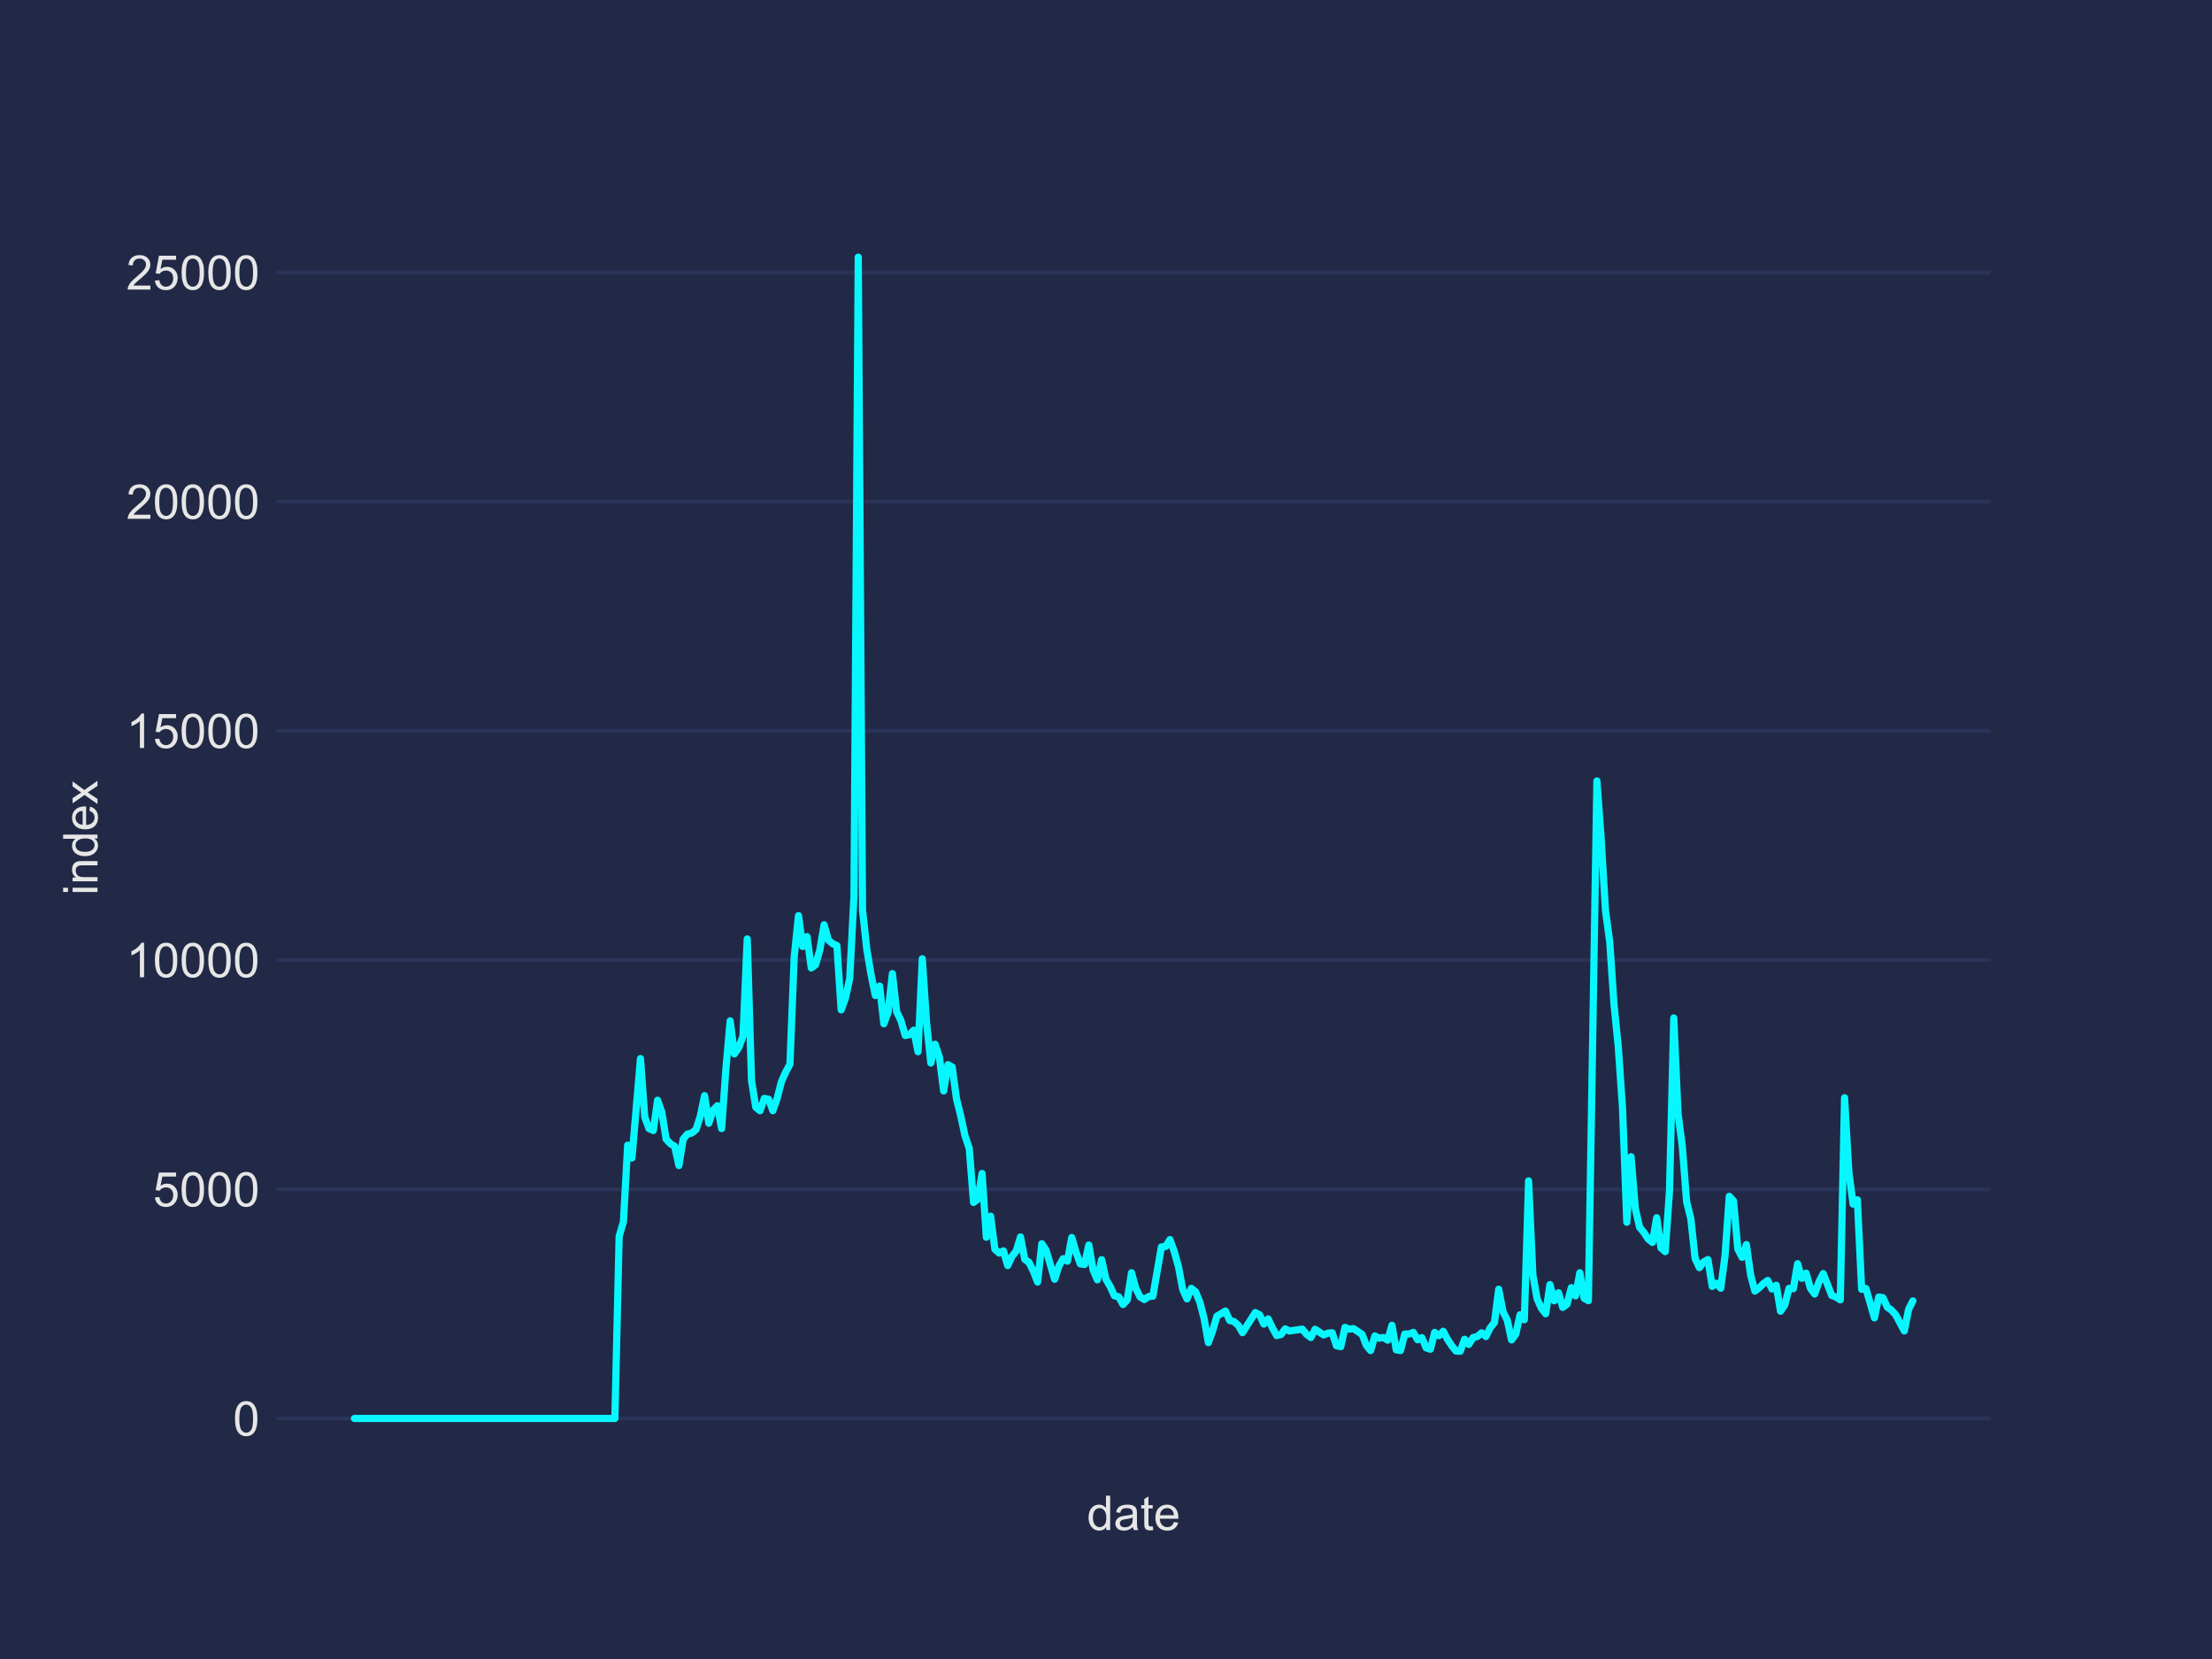 <?xml version="1.0" encoding="utf-8" standalone="no"?>
<!DOCTYPE svg PUBLIC "-//W3C//DTD SVG 1.1//EN"
  "http://www.w3.org/Graphics/SVG/1.1/DTD/svg11.dtd">
<!-- Created with matplotlib (https://matplotlib.org/) -->
<svg height="345.6pt" version="1.1" viewBox="0 0 460.8 345.6" width="460.8pt" xmlns="http://www.w3.org/2000/svg" xmlns:xlink="http://www.w3.org/1999/xlink">
 <defs>
  <style type="text/css">
*{stroke-linecap:butt;stroke-linejoin:round;}
  </style>
 </defs>
 <g id="figure_1">
  <g id="patch_1">
   <path d="M 0 345.6 
L 460.8 345.6 
L 460.8 0 
L 0 0 
z
" style="fill:#212946;"/>
  </g>
  <g id="axes_1">
   <g id="patch_2">
    <path d="M 57.6 307.584 
L 414.72 307.584 
L 414.72 41.472 
L 57.6 41.472 
z
" style="fill:#212946;"/>
   </g>
   <g id="matplotlib.axis_1">
    <g id="text_1">
     <!-- date -->
     <defs>
      <path d="M 40.234 0 
L 40.234 6.547 
Q 35.297 -1.172 25.734 -1.172 
Q 19.531 -1.172 14.328 2.25 
Q 9.125 5.672 6.266 11.797 
Q 3.422 17.922 3.422 25.875 
Q 3.422 33.641 6 39.969 
Q 8.594 46.297 13.766 49.656 
Q 18.953 53.031 25.344 53.031 
Q 30.031 53.031 33.688 51.047 
Q 37.359 49.078 39.656 45.906 
L 39.656 71.578 
L 48.391 71.578 
L 48.391 0 
z
M 12.453 25.875 
Q 12.453 15.922 16.641 10.984 
Q 20.844 6.062 26.562 6.062 
Q 32.328 6.062 36.344 10.766 
Q 40.375 15.484 40.375 25.141 
Q 40.375 35.797 36.266 40.766 
Q 32.172 45.75 26.172 45.75 
Q 20.312 45.75 16.375 40.969 
Q 12.453 36.188 12.453 25.875 
z
" id="ArialMT-100"/>
      <path d="M 40.438 6.391 
Q 35.547 2.25 31.031 0.531 
Q 26.516 -1.172 21.344 -1.172 
Q 12.797 -1.172 8.203 3 
Q 3.609 7.172 3.609 13.672 
Q 3.609 17.484 5.344 20.625 
Q 7.078 23.781 9.891 25.688 
Q 12.703 27.594 16.219 28.562 
Q 18.797 29.25 24.031 29.891 
Q 34.672 31.156 39.703 32.906 
Q 39.75 34.719 39.75 35.203 
Q 39.75 40.578 37.25 42.781 
Q 33.891 45.75 27.25 45.75 
Q 21.047 45.75 18.094 43.578 
Q 15.141 41.406 13.719 35.891 
L 5.125 37.062 
Q 6.297 42.578 8.984 45.969 
Q 11.672 49.359 16.75 51.188 
Q 21.828 53.031 28.516 53.031 
Q 35.156 53.031 39.297 51.469 
Q 43.453 49.906 45.406 47.531 
Q 47.359 45.172 48.141 41.547 
Q 48.578 39.312 48.578 33.453 
L 48.578 21.734 
Q 48.578 9.469 49.141 6.219 
Q 49.703 2.984 51.375 0 
L 42.188 0 
Q 40.828 2.734 40.438 6.391 
z
M 39.703 26.031 
Q 34.906 24.078 25.344 22.703 
Q 19.922 21.922 17.672 20.938 
Q 15.438 19.969 14.203 18.094 
Q 12.984 16.219 12.984 13.922 
Q 12.984 10.406 15.641 8.062 
Q 18.312 5.719 23.438 5.719 
Q 28.516 5.719 32.469 7.938 
Q 36.422 10.156 38.281 14.016 
Q 39.703 17 39.703 22.797 
z
" id="ArialMT-97"/>
      <path d="M 25.781 7.859 
L 27.047 0.094 
Q 23.344 -0.688 20.406 -0.688 
Q 15.625 -0.688 12.984 0.828 
Q 10.359 2.344 9.281 4.812 
Q 8.203 7.281 8.203 15.188 
L 8.203 45.016 
L 1.766 45.016 
L 1.766 51.859 
L 8.203 51.859 
L 8.203 64.703 
L 16.938 69.969 
L 16.938 51.859 
L 25.781 51.859 
L 25.781 45.016 
L 16.938 45.016 
L 16.938 14.703 
Q 16.938 10.938 17.406 9.859 
Q 17.875 8.797 18.922 8.156 
Q 19.969 7.516 21.922 7.516 
Q 23.391 7.516 25.781 7.859 
z
" id="ArialMT-116"/>
      <path d="M 42.094 16.703 
L 51.172 15.578 
Q 49.031 7.625 43.219 3.219 
Q 37.406 -1.172 28.375 -1.172 
Q 17 -1.172 10.328 5.828 
Q 3.656 12.844 3.656 25.484 
Q 3.656 38.578 10.391 45.797 
Q 17.141 53.031 27.875 53.031 
Q 38.281 53.031 44.875 45.953 
Q 51.469 38.875 51.469 26.031 
Q 51.469 25.25 51.422 23.688 
L 12.75 23.688 
Q 13.234 15.141 17.578 10.594 
Q 21.922 6.062 28.422 6.062 
Q 33.25 6.062 36.672 8.594 
Q 40.094 11.141 42.094 16.703 
z
M 13.234 30.906 
L 42.188 30.906 
Q 41.609 37.453 38.875 40.719 
Q 34.672 45.797 27.984 45.797 
Q 21.922 45.797 17.797 41.75 
Q 13.672 37.703 13.234 30.906 
z
" id="ArialMT-101"/>
     </defs>
     <g style="fill:#e6e6e6;" transform="translate(226.43 318.742)scale(0.1 -0.1)">
      <use xlink:href="#ArialMT-100"/>
      <use x="55.615" xlink:href="#ArialMT-97"/>
      <use x="111.23" xlink:href="#ArialMT-116"/>
      <use x="139.014" xlink:href="#ArialMT-101"/>
     </g>
    </g>
   </g>
   <g id="matplotlib.axis_2">
    <g id="ytick_1">
     <g id="line2d_1">
      <path clip-path="url(#pbe100f5afd)" d="M 57.6 295.488 
L 414.72 295.488 
" style="fill:none;stroke:#2a3459;stroke-linecap:round;stroke-width:0.8;"/>
     </g>
     <g id="line2d_2"/>
     <g id="text_2">
      <!-- 0 -->
      <defs>
       <path d="M 4.156 35.297 
Q 4.156 48 6.766 55.734 
Q 9.375 63.484 14.516 67.672 
Q 19.672 71.875 27.484 71.875 
Q 33.25 71.875 37.594 69.547 
Q 41.938 67.234 44.766 62.859 
Q 47.609 58.5 49.219 52.219 
Q 50.828 45.953 50.828 35.297 
Q 50.828 22.703 48.234 14.969 
Q 45.656 7.234 40.5 3 
Q 35.359 -1.219 27.484 -1.219 
Q 17.141 -1.219 11.234 6.203 
Q 4.156 15.141 4.156 35.297 
z
M 13.188 35.297 
Q 13.188 17.672 17.312 11.828 
Q 21.438 6 27.484 6 
Q 33.547 6 37.672 11.859 
Q 41.797 17.719 41.797 35.297 
Q 41.797 52.984 37.672 58.781 
Q 33.547 64.594 27.391 64.594 
Q 21.344 64.594 17.719 59.469 
Q 13.188 52.938 13.188 35.297 
z
" id="ArialMT-48"/>
      </defs>
      <g style="fill:#e6e6e6;" transform="translate(48.539 299.067)scale(0.1 -0.1)">
       <use xlink:href="#ArialMT-48"/>
      </g>
     </g>
    </g>
    <g id="ytick_2">
     <g id="line2d_3">
      <path clip-path="url(#pbe100f5afd)" d="M 57.6 247.74 
L 414.72 247.74 
" style="fill:none;stroke:#2a3459;stroke-linecap:round;stroke-width:0.8;"/>
     </g>
     <g id="line2d_4"/>
     <g id="text_3">
      <!-- 5000 -->
      <defs>
       <path d="M 4.156 18.75 
L 13.375 19.531 
Q 14.406 12.797 18.141 9.391 
Q 21.875 6 27.156 6 
Q 33.5 6 37.891 10.781 
Q 42.281 15.578 42.281 23.484 
Q 42.281 31 38.062 35.344 
Q 33.844 39.703 27 39.703 
Q 22.75 39.703 19.328 37.766 
Q 15.922 35.844 13.969 32.766 
L 5.719 33.844 
L 12.641 70.609 
L 48.25 70.609 
L 48.25 62.203 
L 19.672 62.203 
L 15.828 42.969 
Q 22.266 47.469 29.344 47.469 
Q 38.719 47.469 45.156 40.969 
Q 51.609 34.469 51.609 24.266 
Q 51.609 14.547 45.953 7.469 
Q 39.062 -1.219 27.156 -1.219 
Q 17.391 -1.219 11.203 4.25 
Q 5.031 9.719 4.156 18.75 
z
" id="ArialMT-53"/>
      </defs>
      <g style="fill:#e6e6e6;" transform="translate(31.856 251.319)scale(0.1 -0.1)">
       <use xlink:href="#ArialMT-53"/>
       <use x="55.615" xlink:href="#ArialMT-48"/>
       <use x="111.23" xlink:href="#ArialMT-48"/>
       <use x="166.846" xlink:href="#ArialMT-48"/>
      </g>
     </g>
    </g>
    <g id="ytick_3">
     <g id="line2d_5">
      <path clip-path="url(#pbe100f5afd)" d="M 57.6 199.992 
L 414.72 199.992 
" style="fill:none;stroke:#2a3459;stroke-linecap:round;stroke-width:0.8;"/>
     </g>
     <g id="line2d_6"/>
     <g id="text_4">
      <!-- 10000 -->
      <defs>
       <path d="M 37.25 0 
L 28.469 0 
L 28.469 56 
Q 25.297 52.984 20.141 49.953 
Q 14.984 46.922 10.891 45.406 
L 10.891 53.906 
Q 18.266 57.375 23.781 62.297 
Q 29.297 67.234 31.594 71.875 
L 37.25 71.875 
z
" id="ArialMT-49"/>
      </defs>
      <g style="fill:#e6e6e6;" transform="translate(26.295 203.571)scale(0.1 -0.1)">
       <use xlink:href="#ArialMT-49"/>
       <use x="55.615" xlink:href="#ArialMT-48"/>
       <use x="111.23" xlink:href="#ArialMT-48"/>
       <use x="166.846" xlink:href="#ArialMT-48"/>
       <use x="222.461" xlink:href="#ArialMT-48"/>
      </g>
     </g>
    </g>
    <g id="ytick_4">
     <g id="line2d_7">
      <path clip-path="url(#pbe100f5afd)" d="M 57.6 152.244 
L 414.72 152.244 
" style="fill:none;stroke:#2a3459;stroke-linecap:round;stroke-width:0.8;"/>
     </g>
     <g id="line2d_8"/>
     <g id="text_5">
      <!-- 15000 -->
      <g style="fill:#e6e6e6;" transform="translate(26.295 155.823)scale(0.1 -0.1)">
       <use xlink:href="#ArialMT-49"/>
       <use x="55.615" xlink:href="#ArialMT-53"/>
       <use x="111.23" xlink:href="#ArialMT-48"/>
       <use x="166.846" xlink:href="#ArialMT-48"/>
       <use x="222.461" xlink:href="#ArialMT-48"/>
      </g>
     </g>
    </g>
    <g id="ytick_5">
     <g id="line2d_9">
      <path clip-path="url(#pbe100f5afd)" d="M 57.6 104.496 
L 414.72 104.496 
" style="fill:none;stroke:#2a3459;stroke-linecap:round;stroke-width:0.8;"/>
     </g>
     <g id="line2d_10"/>
     <g id="text_6">
      <!-- 20000 -->
      <defs>
       <path d="M 50.344 8.453 
L 50.344 0 
L 3.031 0 
Q 2.938 3.172 4.047 6.109 
Q 5.859 10.938 9.828 15.625 
Q 13.812 20.312 21.344 26.469 
Q 33.016 36.031 37.109 41.625 
Q 41.219 47.219 41.219 52.203 
Q 41.219 57.422 37.469 61 
Q 33.734 64.594 27.734 64.594 
Q 21.391 64.594 17.578 60.781 
Q 13.766 56.984 13.719 50.25 
L 4.688 51.172 
Q 5.609 61.281 11.656 66.578 
Q 17.719 71.875 27.938 71.875 
Q 38.234 71.875 44.234 66.156 
Q 50.25 60.453 50.25 52 
Q 50.25 47.703 48.484 43.547 
Q 46.734 39.406 42.656 34.812 
Q 38.578 30.219 29.109 22.219 
Q 21.188 15.578 18.938 13.203 
Q 16.703 10.844 15.234 8.453 
z
" id="ArialMT-50"/>
      </defs>
      <g style="fill:#e6e6e6;" transform="translate(26.295 108.075)scale(0.1 -0.1)">
       <use xlink:href="#ArialMT-50"/>
       <use x="55.615" xlink:href="#ArialMT-48"/>
       <use x="111.23" xlink:href="#ArialMT-48"/>
       <use x="166.846" xlink:href="#ArialMT-48"/>
       <use x="222.461" xlink:href="#ArialMT-48"/>
      </g>
     </g>
    </g>
    <g id="ytick_6">
     <g id="line2d_11">
      <path clip-path="url(#pbe100f5afd)" d="M 57.6 56.748 
L 414.72 56.748 
" style="fill:none;stroke:#2a3459;stroke-linecap:round;stroke-width:0.8;"/>
     </g>
     <g id="line2d_12"/>
     <g id="text_7">
      <!-- 25000 -->
      <g style="fill:#e6e6e6;" transform="translate(26.295 60.327)scale(0.1 -0.1)">
       <use xlink:href="#ArialMT-50"/>
       <use x="55.615" xlink:href="#ArialMT-53"/>
       <use x="111.23" xlink:href="#ArialMT-48"/>
       <use x="166.846" xlink:href="#ArialMT-48"/>
       <use x="222.461" xlink:href="#ArialMT-48"/>
      </g>
     </g>
    </g>
    <g id="text_8">
     <!-- index -->
     <defs>
      <path d="M 6.641 61.469 
L 6.641 71.578 
L 15.438 71.578 
L 15.438 61.469 
z
M 6.641 0 
L 6.641 51.859 
L 15.438 51.859 
L 15.438 0 
z
" id="ArialMT-105"/>
      <path d="M 6.594 0 
L 6.594 51.859 
L 14.5 51.859 
L 14.5 44.484 
Q 20.219 53.031 31 53.031 
Q 35.688 53.031 39.625 51.344 
Q 43.562 49.656 45.516 46.922 
Q 47.469 44.188 48.25 40.438 
Q 48.734 37.984 48.734 31.891 
L 48.734 0 
L 39.938 0 
L 39.938 31.547 
Q 39.938 36.922 38.906 39.578 
Q 37.891 42.234 35.281 43.812 
Q 32.672 45.406 29.156 45.406 
Q 23.531 45.406 19.453 41.844 
Q 15.375 38.281 15.375 28.328 
L 15.375 0 
z
" id="ArialMT-110"/>
      <path d="M 0.734 0 
L 19.672 26.953 
L 2.156 51.859 
L 13.141 51.859 
L 21.094 39.703 
Q 23.344 36.234 24.703 33.891 
Q 26.859 37.109 28.656 39.594 
L 37.406 51.859 
L 47.906 51.859 
L 29.984 27.438 
L 49.266 0 
L 38.484 0 
L 27.828 16.109 
L 25 20.453 
L 11.375 0 
z
" id="ArialMT-120"/>
     </defs>
     <g style="fill:#e6e6e6;" transform="translate(20.308 186.48)rotate(-90)scale(0.1 -0.1)">
      <use xlink:href="#ArialMT-105"/>
      <use x="22.217" xlink:href="#ArialMT-110"/>
      <use x="77.832" xlink:href="#ArialMT-100"/>
      <use x="133.447" xlink:href="#ArialMT-101"/>
      <use x="189.062" xlink:href="#ArialMT-120"/>
     </g>
    </g>
   </g>
   <g id="line2d_13">
    <path clip-path="url(#pbe100f5afd)" d="M 73.833 295.488 
L 128.09 295.488 
L 128.98 257.557 
L 129.869 254.492 
L 130.758 238.553 
L 131.648 241.227 
L 133.427 220.514 
L 134.316 232.747 
L 135.206 235.106 
L 136.095 235.507 
L 136.985 229.195 
L 137.874 231.706 
L 138.764 237.302 
L 139.653 238.248 
L 140.543 238.782 
L 141.432 242.803 
L 142.321 237.293 
L 143.211 236.242 
L 144.1 236.032 
L 144.99 235.316 
L 145.879 232.547 
L 146.769 228.249 
L 147.658 233.998 
L 148.548 231.286 
L 149.437 230.35 
L 150.327 235.106 
L 151.216 222.701 
L 152.106 212.664 
L 152.995 219.55 
L 153.885 218.251 
L 154.774 215.863 
L 155.663 195.599 
L 156.553 225.079 
L 157.442 230.656 
L 158.332 231.382 
L 159.221 228.822 
L 160.111 228.994 
L 161 231.372 
L 161.89 228.851 
L 162.779 225.356 
L 163.669 223.35 
L 164.558 221.698 
L 165.448 199.333 
L 166.337 190.738 
L 167.227 197.175 
L 168.116 195.112 
L 169.005 201.644 
L 169.895 200.985 
L 170.784 197.91 
L 171.674 192.648 
L 172.563 195.828 
L 173.453 196.583 
L 174.342 196.974 
L 175.232 210.372 
L 176.121 207.937 
L 177.011 203.84 
L 177.9 186.718 
L 178.79 53.568 
L 179.679 189.554 
L 180.568 197.757 
L 181.458 203.01 
L 182.347 207.383 
L 183.237 205.416 
L 184.126 213.275 
L 185.016 210.85 
L 185.905 202.819 
L 186.795 210.764 
L 187.684 212.607 
L 188.574 215.711 
L 189.463 215.539 
L 190.353 214.612 
L 191.242 219.091 
L 192.132 199.725 
L 193.021 213.008 
L 193.91 221.45 
L 194.8 217.535 
L 195.689 220.18 
L 196.579 227.266 
L 197.468 221.794 
L 198.358 222.271 
L 199.247 228.87 
L 200.137 232.432 
L 201.026 236.615 
L 201.916 239.241 
L 202.805 250.49 
L 203.695 249.822 
L 204.584 244.455 
L 205.473 257.738 
L 206.363 253.355 
L 207.252 260.231 
L 208.142 261.033 
L 209.031 260.575 
L 209.921 263.64 
L 210.81 261.74 
L 211.7 260.613 
L 212.589 257.672 
L 213.479 262.351 
L 214.368 262.981 
L 215.258 264.796 
L 216.147 267.078 
L 217.037 259.085 
L 217.926 260.451 
L 219.705 266.495 
L 220.594 263.736 
L 221.484 262.208 
L 222.373 262.723 
L 223.263 257.796 
L 224.152 260.842 
L 225.042 263.287 
L 225.931 263.401 
L 226.821 259.362 
L 227.71 264.538 
L 228.6 266.61 
L 229.489 262.408 
L 230.378 266.467 
L 231.268 267.995 
L 232.157 269.933 
L 233.047 270.143 
L 233.936 271.757 
L 234.826 270.793 
L 235.715 265.139 
L 236.605 268.367 
L 237.494 270.172 
L 238.384 270.716 
L 239.273 270.096 
L 240.163 270.019 
L 241.942 259.763 
L 242.831 259.658 
L 243.72 258.235 
L 244.61 260.68 
L 245.499 263.879 
L 246.389 268.635 
L 247.278 270.583 
L 248.168 268.386 
L 249.057 269.102 
L 249.947 271.242 
L 250.836 274.679 
L 251.726 279.693 
L 252.615 277.239 
L 253.505 274.183 
L 255.283 273.113 
L 256.173 275.071 
L 257.062 275.31 
L 257.952 276.093 
L 258.841 277.611 
L 261.51 273.428 
L 262.399 273.896 
L 263.289 275.835 
L 264.178 274.756 
L 265.068 276.618 
L 265.957 278.222 
L 266.847 278.012 
L 267.736 276.838 
L 268.625 277.267 
L 271.294 276.885 
L 272.183 277.964 
L 273.073 278.623 
L 273.962 276.914 
L 275.741 278.089 
L 276.631 277.726 
L 277.52 277.64 
L 278.41 280.342 
L 279.299 280.543 
L 280.188 276.513 
L 281.078 276.895 
L 281.967 276.78 
L 283.746 277.974 
L 284.636 280.256 
L 285.525 281.345 
L 286.415 278.299 
L 287.304 278.767 
L 288.194 278.633 
L 289.083 279.187 
L 289.973 276.074 
L 290.862 281.183 
L 291.752 281.345 
L 292.641 277.907 
L 293.53 277.907 
L 294.42 277.554 
L 295.309 279.101 
L 296.199 278.662 
L 297.088 280.782 
L 297.978 281.068 
L 298.867 277.563 
L 299.757 278.251 
L 300.646 277.325 
L 301.536 278.996 
L 302.425 280.333 
L 303.315 281.45 
L 304.204 281.488 
L 305.093 278.996 
L 305.983 280.065 
L 306.872 278.633 
L 307.762 278.423 
L 308.651 277.649 
L 309.541 278.423 
L 310.43 276.618 
L 311.32 275.51 
L 312.209 268.568 
L 313.099 273.237 
L 313.988 275.014 
L 314.878 279.13 
L 315.767 277.955 
L 316.657 273.887 
L 317.546 274.928 
L 318.435 246.002 
L 319.325 265.579 
L 320.214 270.573 
L 321.104 272.54 
L 321.993 273.677 
L 322.883 267.603 
L 323.772 270.974 
L 324.662 269.303 
L 325.551 272.349 
L 326.441 271.69 
L 327.33 268.253 
L 328.22 269.952 
L 329.109 265.139 
L 329.999 270.449 
L 330.888 270.955 
L 332.667 162.682 
L 333.556 174.791 
L 334.446 189.631 
L 335.335 196.163 
L 336.225 209.217 
L 337.114 218.06 
L 338.004 230.866 
L 338.893 254.625 
L 339.783 240.96 
L 340.672 251.799 
L 341.562 255.676 
L 342.451 256.726 
L 343.34 258.101 
L 344.23 258.818 
L 345.119 253.68 
L 346.009 259.963 
L 346.898 260.737 
L 347.788 248.074 
L 348.677 212.053 
L 349.567 232.012 
L 350.456 238.802 
L 351.346 250.299 
L 352.235 253.899 
L 353.125 262.16 
L 354.014 264.07 
L 354.904 262.876 
L 355.793 262.389 
L 356.682 267.976 
L 357.572 267.326 
L 358.461 268.358 
L 359.351 261.635 
L 360.24 249.211 
L 361.13 250.194 
L 362.019 260.193 
L 362.909 261.912 
L 363.798 259.266 
L 364.688 265.598 
L 365.577 268.959 
L 366.467 268.272 
L 367.356 267.393 
L 368.245 266.744 
L 369.135 268.52 
L 370.024 267.746 
L 370.914 273.151 
L 371.803 271.862 
L 372.693 268.386 
L 373.582 268.463 
L 374.472 263.258 
L 375.361 266.304 
L 376.251 265.225 
L 377.14 268.367 
L 378.03 269.57 
L 378.919 267.049 
L 379.809 265.311 
L 381.587 269.866 
L 382.477 270.201 
L 383.366 270.783 
L 384.256 228.679 
L 385.145 244.111 
L 386.035 250.834 
L 386.924 249.946 
L 387.814 268.577 
L 388.703 268.415 
L 390.482 274.536 
L 391.372 270.191 
L 392.261 270.334 
L 393.15 272.302 
L 394.04 272.932 
L 394.929 273.925 
L 396.708 277.258 
L 397.598 272.76 
L 398.487 271.003 
L 398.487 271.003 
" style="fill:none;stroke:#08f7fe;stroke-linecap:round;stroke-width:1.5;"/>
   </g>
   <g id="patch_3">
    <path d="M 57.6 307.584 
L 57.6 41.472 
" style="fill:none;"/>
   </g>
   <g id="patch_4">
    <path d="M 414.72 307.584 
L 414.72 41.472 
" style="fill:none;"/>
   </g>
   <g id="patch_5">
    <path d="M 57.6 307.584 
L 414.72 307.584 
" style="fill:none;"/>
   </g>
   <g id="patch_6">
    <path d="M 57.6 41.472 
L 414.72 41.472 
" style="fill:none;"/>
   </g>
  </g>
 </g>
 <defs>
  <clipPath id="pbe100f5afd">
   <rect height="266.112" width="357.12" x="57.6" y="41.472"/>
  </clipPath>
 </defs>
</svg>
